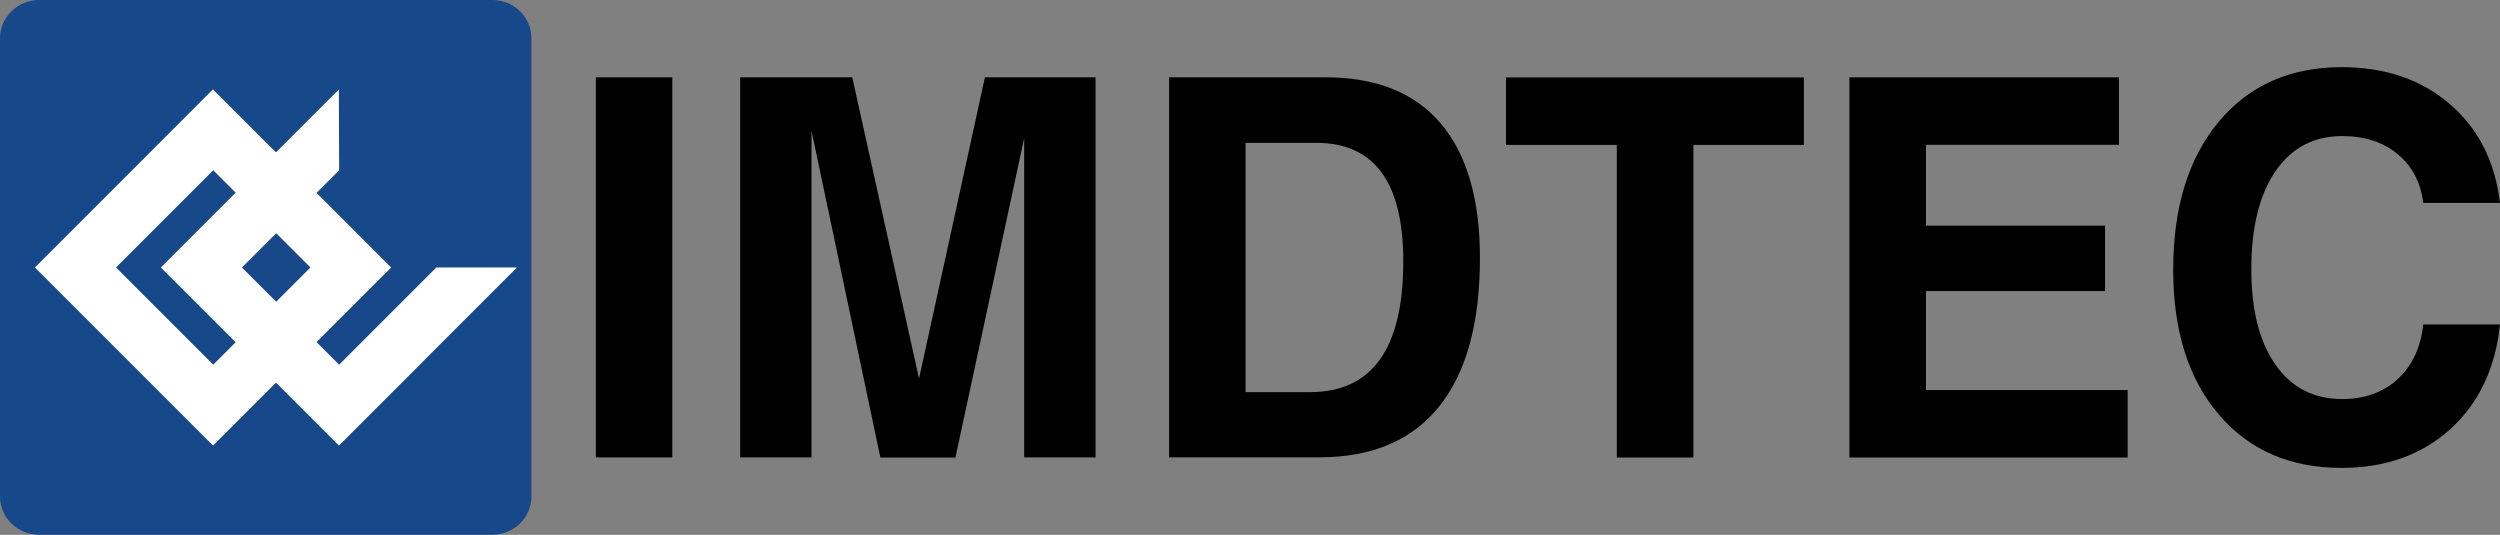 <svg xmlns="http://www.w3.org/2000/svg" xmlns:xlink="http://www.w3.org/1999/xlink" id="Calque_1" x="0px" y="0px" viewBox="-570.2 -230.4 2553.5 546.3" style="enable-background:new -570.2 -230.4 2553.5 546.3;" xml:space="preserve"><rect x="-570.2" y="-230.4" width="2553.5" height="546.3" fill="#808080" stroke="none"/><style type="text/css">	.st0{fill:#17488A;}	.st1{fill:#FFFFFF;}</style><g>	<path d="M38.4,236.8v-388.2h38.9h39.2v388.2H77.6H38.4z"></path>	<path d="M258.7,236.8h-36.3h-36.6v-388.2h57.1h57.4l68.2,307.7l67.3-307.7h56.5h56.5v388.2h-36.3h-36.6V-89.4l-70.2,326.3h-38.3  H329L258.7-96.7V236.8z"></path>	<path d="M623.9,236.8v-388.2h38.9H784c51.5,0,90.6,15.7,117.3,47c26.7,31.4,40.1,77.2,40.1,137.5c0,66.6-13.9,117.1-41.7,151.7  c-27.8,34.6-68.5,51.9-122.2,51.9H662.8H623.9z M702,170.1h65.8c31.8,0,55.6-11.1,71.5-33.4c15.9-22.3,23.8-55.6,23.8-100.1  c0-40.5-7.4-70.8-22.2-90.9s-37.1-30.2-66.7-30.2H702V170.1z"></path>	<path d="M1081.2,236.8V-82.4H968v-34.3v-34.6h304.3v34.3v34.6h-112.9v319.3h-39.2H1081.2z"></path>	<path d="M1318.8,236.8v-388.2h275.3v34.3v34.6H1397V0.1h182.9v33.1v33.7H1397v101.1h206v34.3v34.6H1318.8z"></path>	<path d="M1983.3,100.9c-4.7,44.9-21.6,80.6-50.8,107c-29.2,26.4-66.2,39.6-111,39.6c-52.7,0-94.5-18.2-125.5-54.6  c-31-36.4-46.5-85.7-46.5-147.8c0-63.5,15.5-113.9,46.5-151.1c31-37.2,72.9-55.8,125.5-55.8c44.3,0,81.1,12.5,110.3,37.5  c29.3,25,46.4,58.7,51.5,101.2h-78.4c-2.5-20.8-11.2-37.4-26-49.8c-14.8-12.3-33.7-18.5-56.8-18.5c-29.1,0-51.8,12-68.2,36  s-24.6,57.3-24.6,100c0,41.5,8.2,74,24.6,97.4c16.4,23.5,39.1,35.2,68.2,35.2c23,0,41.9-6.8,56.8-20.5c14.8-13.7,23.5-32.2,26-55.7  H1983.3z"></path></g><path class="st0" d="M-570.2-191.3c0-21.6,18-39.1,40.1-39.1h462.6c22.2,0,40.1,17.5,40.1,39.1v468c0,21.6-18,39.1-40.1,39.1h-462.6 c-22.2,0-40.1-17.5-40.1-39.1L-570.2-191.3L-570.2-191.3z"></path><g>	<path class="st1" d="M-352.7-139.1L-534.5,42.8l181.9,181.9l181.9-181.9L-352.7-139.1z M-451.7,42.8l99.3-99.3l99.3,99.3  l-99.3,99.3L-451.7,42.8z"></path>	<path class="st1" d="M-124.5,42.8l-99.3,99.3l-99.3-99.3l99.3-99.3l-0.3-82.5L-405.9,42.8l181.9,181.9L-42.2,42.8H-124.5z"></path></g></svg>